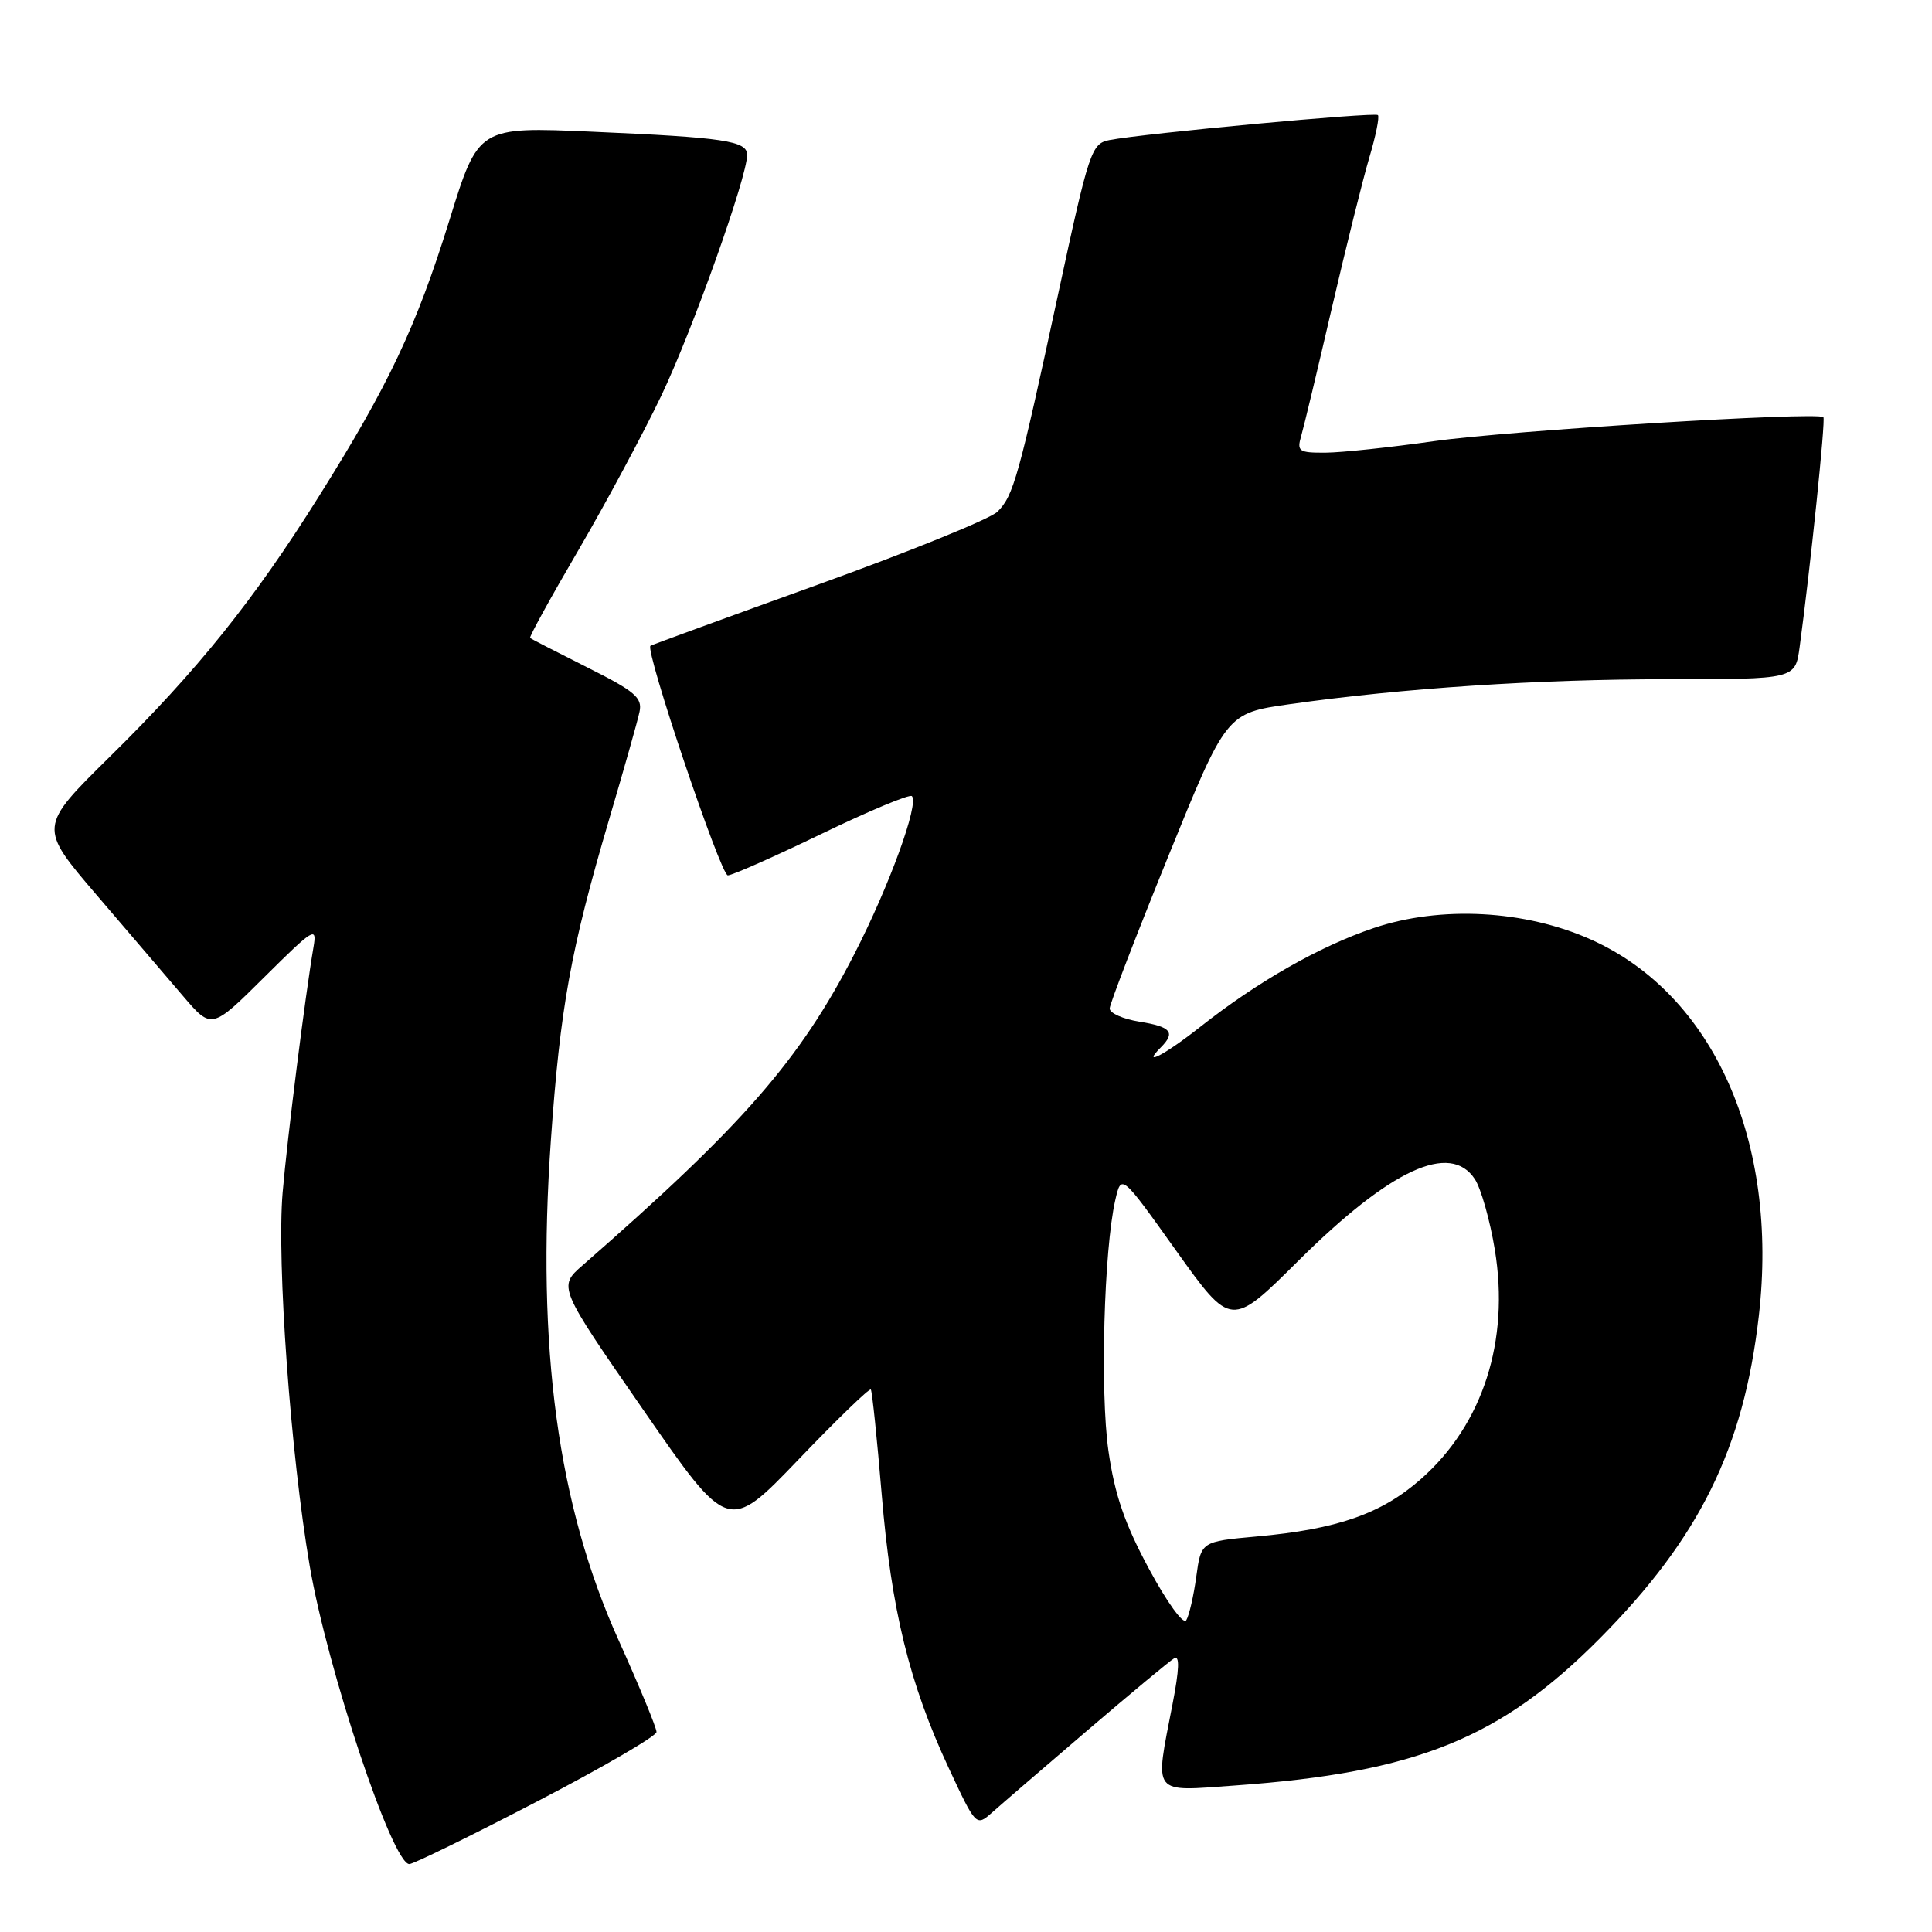 <?xml version="1.0" encoding="UTF-8" standalone="no"?>
<!DOCTYPE svg PUBLIC "-//W3C//DTD SVG 1.1//EN" "http://www.w3.org/Graphics/SVG/1.1/DTD/svg11.dtd" >
<svg xmlns="http://www.w3.org/2000/svg" xmlns:xlink="http://www.w3.org/1999/xlink" version="1.1" viewBox="0 0 256 256">
 <g >
 <path fill="currentColor"
d=" M 71.08 238.75 C 79.82 234.21 86.97 230.05 86.99 229.50 C 87.00 228.95 84.74 223.49 81.98 217.36 C 73.91 199.50 71.07 178.60 72.99 151.14 C 74.23 133.50 75.60 125.92 80.71 108.58 C 82.67 101.94 84.49 95.52 84.74 94.32 C 85.14 92.45 84.14 91.60 77.85 88.45 C 73.81 86.42 70.38 84.66 70.24 84.54 C 70.09 84.41 72.97 79.17 76.64 72.90 C 80.30 66.63 85.25 57.41 87.64 52.40 C 91.76 43.77 99.00 23.45 99.00 20.52 C 99.00 18.67 95.96 18.21 78.45 17.45 C 63.39 16.79 63.39 16.79 59.56 29.15 C 55.17 43.29 51.50 51.06 42.20 65.86 C 33.59 79.58 26.16 88.84 14.57 100.25 C 5.10 109.59 5.10 109.59 12.80 118.59 C 17.03 123.54 22.20 129.57 24.27 132.00 C 28.04 136.41 28.04 136.41 35.04 129.46 C 41.59 122.96 42.02 122.70 41.54 125.50 C 40.44 131.91 38.06 150.86 37.45 158.01 C 36.66 167.25 38.51 192.72 41.04 207.50 C 43.38 221.19 52.00 247.00 54.24 247.00 C 54.77 247.00 62.35 243.29 71.08 238.75 Z  M 144.00 229.36 C 149.78 224.42 154.99 220.08 155.59 219.73 C 156.33 219.29 156.26 221.21 155.37 225.79 C 153.00 238.06 152.47 237.38 163.75 236.58 C 187.68 234.86 198.84 230.35 212.00 217.08 C 225.20 203.76 231.03 191.94 233.05 174.40 C 235.72 151.24 227.07 131.79 210.84 124.51 C 202.06 120.57 190.87 119.98 182.00 122.98 C 174.81 125.41 166.59 130.10 159.02 136.08 C 154.34 139.77 151.17 141.43 153.80 138.80 C 155.80 136.80 155.19 136.05 151.00 135.38 C 148.80 135.03 147.02 134.24 147.04 133.62 C 147.06 133.00 150.55 123.95 154.79 113.50 C 162.50 94.50 162.50 94.50 170.87 93.31 C 185.89 91.18 203.78 90.00 220.99 90.00 C 237.88 90.00 237.88 90.00 238.46 85.75 C 239.87 75.35 241.92 55.59 241.61 55.28 C 240.86 54.53 199.83 57.06 190.00 58.46 C 184.22 59.28 177.76 59.97 175.63 59.98 C 172.09 60.00 171.82 59.81 172.42 57.75 C 172.78 56.51 174.61 48.88 176.48 40.80 C 178.36 32.71 180.59 23.75 181.44 20.88 C 182.30 18.01 182.81 15.47 182.58 15.25 C 182.16 14.83 151.51 17.68 147.00 18.56 C 144.62 19.03 144.30 19.99 140.25 38.78 C 134.98 63.24 134.29 65.72 132.16 67.81 C 131.23 68.74 120.57 73.07 108.48 77.43 C 96.39 81.79 86.36 85.45 86.19 85.57 C 85.42 86.10 95.50 116.00 96.44 115.99 C 97.02 115.99 102.63 113.50 108.90 110.47 C 115.17 107.44 120.54 105.20 120.83 105.49 C 121.81 106.48 117.82 117.44 113.20 126.43 C 105.98 140.47 98.48 149.07 77.22 167.64 C 73.94 170.50 73.94 170.50 85.22 186.79 C 96.50 203.09 96.50 203.09 105.79 193.41 C 110.89 188.09 115.21 183.91 115.39 184.12 C 115.56 184.33 116.21 190.57 116.83 198.00 C 118.10 213.31 120.48 223.03 125.71 234.27 C 129.31 241.99 129.35 242.03 131.42 240.20 C 132.56 239.18 138.22 234.31 144.00 229.36 Z  M 152.24 207.87 C 149.02 201.89 147.70 198.05 146.87 192.22 C 145.76 184.42 146.28 165.56 147.78 159.02 C 148.58 155.53 148.58 155.53 155.85 165.73 C 163.13 175.92 163.13 175.92 172.05 167.05 C 184.26 154.93 192.17 151.27 195.43 156.25 C 196.24 157.49 197.43 161.69 198.07 165.58 C 200.06 177.67 196.49 188.76 188.27 195.99 C 183.06 200.58 177.20 202.63 166.52 203.59 C 159.15 204.26 159.15 204.26 158.51 208.93 C 158.16 211.50 157.56 214.09 157.18 214.70 C 156.80 215.31 154.62 212.30 152.24 207.87 Z "/>
</g>
</svg>